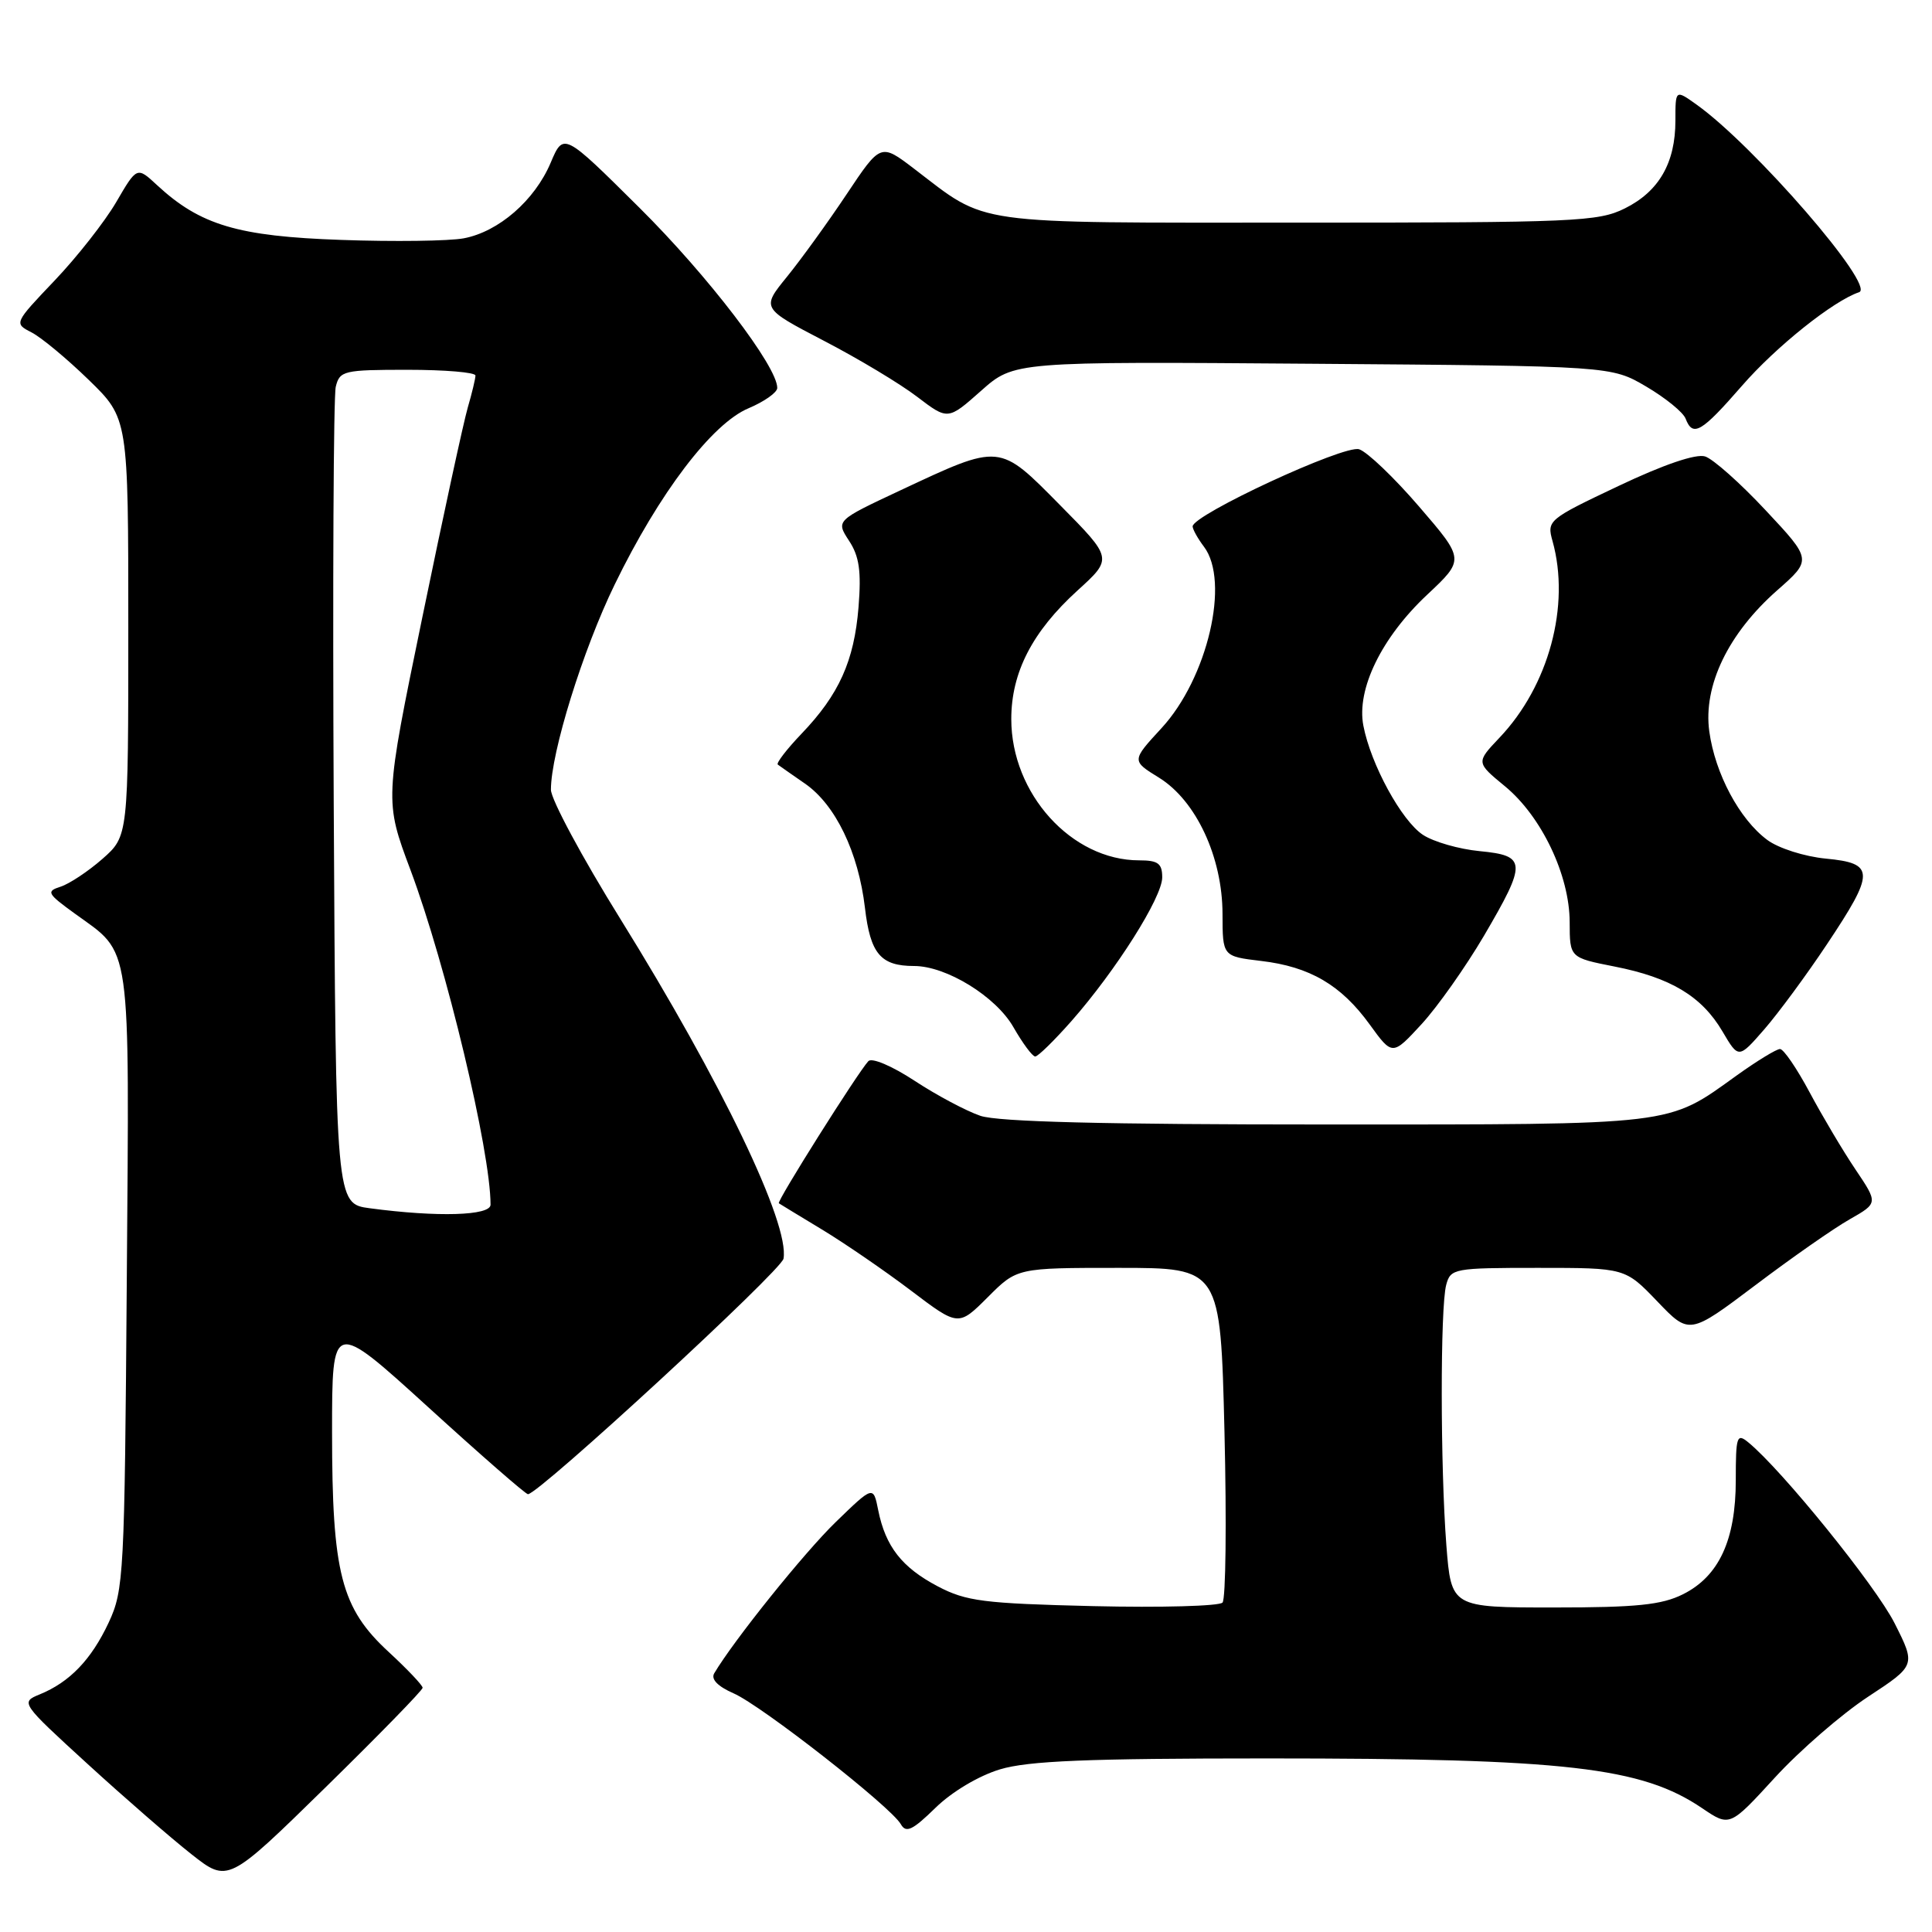 <?xml version="1.0" encoding="UTF-8" standalone="no"?>
<!DOCTYPE svg PUBLIC "-//W3C//DTD SVG 1.1//EN" "http://www.w3.org/Graphics/SVG/1.1/DTD/svg11.dtd" >
<svg xmlns="http://www.w3.org/2000/svg" xmlns:xlink="http://www.w3.org/1999/xlink" version="1.1" viewBox="0 0 256 256">
 <g >
 <path fill="currentColor"
d=" M 56.00 223.64 C 56.00 223.31 53.98 221.18 51.50 218.89 C 45.19 213.08 44.00 208.45 44.00 189.75 C 44.00 174.87 44.00 174.87 56.71 186.43 C 63.70 192.80 69.66 198.00 69.96 197.99 C 71.42 197.96 103.54 168.36 103.82 166.78 C 104.64 162.16 95.61 143.36 82.18 121.73 C 77.13 113.60 73.00 105.91 73.00 104.64 C 73.00 99.74 77.23 86.11 81.45 77.45 C 87.33 65.35 94.34 56.12 99.20 54.09 C 101.28 53.21 102.98 52.01 102.99 51.41 C 103.02 48.58 93.81 36.54 84.72 27.52 C 74.67 17.54 74.67 17.54 72.96 21.58 C 70.84 26.57 66.07 30.71 61.44 31.58 C 59.51 31.94 52.21 32.04 45.22 31.79 C 31.54 31.32 26.53 29.83 20.82 24.54 C 18.15 22.06 18.15 22.06 15.40 26.78 C 13.88 29.38 10.21 34.05 7.24 37.17 C 1.86 42.82 1.85 42.85 4.17 44.04 C 5.45 44.69 8.86 47.52 11.75 50.33 C 17.00 55.43 17.00 55.43 17.00 83.11 C 17.00 110.79 17.00 110.79 13.57 113.81 C 11.68 115.47 9.18 117.12 8.03 117.49 C 6.09 118.11 6.25 118.40 9.92 121.06 C 17.50 126.55 17.14 124.02 16.80 169.65 C 16.51 208.75 16.41 210.69 14.40 215.00 C 12.10 219.91 9.23 222.90 5.25 224.52 C 2.71 225.56 2.76 225.65 11.59 233.72 C 16.49 238.20 22.68 243.58 25.35 245.68 C 30.20 249.50 30.20 249.50 43.10 236.87 C 50.19 229.92 56.00 223.97 56.00 223.64 Z  M 132.50 234.45 C 136.25 233.32 144.08 233.00 167.94 233.00 C 207.50 233.00 217.52 234.15 225.55 239.60 C 229.20 242.07 229.20 242.07 235.18 235.54 C 238.47 231.95 244.02 227.14 247.51 224.84 C 253.86 220.67 253.86 220.67 251.04 215.08 C 248.54 210.13 236.15 194.81 231.67 191.13 C 230.14 189.87 230.00 190.29 230.00 196.13 C 230.00 204.06 227.77 208.87 223.00 211.25 C 220.18 212.66 216.84 213.00 205.90 213.00 C 192.30 213.00 192.30 213.00 191.65 204.75 C 190.85 194.37 190.83 173.23 191.63 170.25 C 192.21 168.08 192.65 168.00 203.79 168.00 C 215.34 168.00 215.34 168.00 219.60 172.44 C 223.85 176.88 223.85 176.88 232.60 170.29 C 237.40 166.66 243.03 162.73 245.10 161.56 C 248.86 159.42 248.86 159.42 245.86 154.96 C 244.21 152.51 241.48 147.91 239.79 144.75 C 238.10 141.59 236.34 139.00 235.86 139.00 C 235.39 139.00 232.82 140.57 230.14 142.49 C 220.82 149.19 222.40 149.00 175.68 149.00 C 146.30 149.00 132.26 148.65 129.90 147.85 C 128.03 147.21 124.11 145.13 121.19 143.21 C 118.19 141.24 115.52 140.11 115.06 140.61 C 113.63 142.16 102.88 159.22 103.20 159.44 C 103.36 159.55 105.94 161.12 108.92 162.92 C 111.90 164.72 117.19 168.35 120.67 170.98 C 126.99 175.77 126.99 175.77 130.88 171.89 C 134.76 168.00 134.76 168.00 148.24 168.00 C 161.72 168.00 161.72 168.00 162.25 189.75 C 162.54 201.71 162.42 211.88 161.99 212.35 C 161.55 212.82 153.84 213.03 144.85 212.82 C 130.33 212.47 128.03 212.18 124.26 210.20 C 119.51 207.70 117.34 204.93 116.37 200.12 C 115.72 196.85 115.72 196.85 110.74 201.68 C 106.56 205.73 97.23 217.35 94.64 221.72 C 94.18 222.50 95.09 223.45 97.21 224.38 C 100.90 225.99 118.03 239.39 119.36 241.71 C 120.05 242.93 120.90 242.53 123.95 239.55 C 126.14 237.41 129.69 235.30 132.50 234.45 Z  M 141.97 135.30 C 147.88 128.58 154.00 118.90 154.00 116.26 C 154.00 114.41 153.45 114.00 150.95 114.00 C 141.99 114.00 134.00 105.17 134.00 95.28 C 134.00 89.10 136.79 83.69 142.77 78.25 C 147.45 74.00 147.45 74.00 140.47 66.94 C 132.33 58.70 132.64 58.73 119.29 64.98 C 110.76 68.98 110.76 68.98 112.50 71.65 C 113.86 73.71 114.14 75.69 113.76 80.45 C 113.18 87.59 111.18 92.03 106.20 97.23 C 104.24 99.28 102.83 101.12 103.06 101.31 C 103.30 101.49 104.92 102.63 106.66 103.83 C 110.70 106.62 113.74 112.92 114.61 120.29 C 115.32 126.38 116.69 128.00 121.12 128.00 C 125.40 128.00 131.96 132.04 134.28 136.10 C 135.50 138.23 136.80 139.99 137.17 139.99 C 137.53 140.00 139.69 137.88 141.97 135.30 Z  M 196.62 124.02 C 202.34 114.26 202.30 113.38 196.06 112.78 C 193.34 112.52 189.97 111.55 188.56 110.63 C 185.72 108.77 181.63 101.28 180.65 96.14 C 179.73 91.32 183.06 84.48 189.09 78.82 C 194.08 74.14 194.08 74.14 188.05 67.14 C 184.74 63.29 181.16 59.87 180.09 59.53 C 178.11 58.90 157.97 68.25 158.03 69.76 C 158.05 70.17 158.72 71.37 159.53 72.44 C 163.01 77.04 160.01 89.87 153.90 96.49 C 149.93 100.80 149.93 100.80 153.58 103.05 C 158.49 106.09 161.98 113.57 161.99 121.11 C 162.00 126.72 162.00 126.72 167.10 127.33 C 173.56 128.09 177.71 130.52 181.50 135.76 C 184.50 139.90 184.50 139.90 188.37 135.70 C 190.49 133.39 194.20 128.13 196.62 124.02 Z  M 242.08 125.12 C 248.47 115.54 248.45 114.39 241.93 113.77 C 239.11 113.50 235.66 112.40 234.18 111.30 C 230.49 108.57 227.26 102.51 226.49 96.92 C 225.66 90.87 228.99 83.94 235.50 78.21 C 240.09 74.17 240.09 74.17 233.97 67.63 C 230.61 64.03 226.99 60.81 225.93 60.48 C 224.73 60.10 220.45 61.55 214.47 64.39 C 205.14 68.81 204.95 68.96 205.72 71.70 C 208.10 80.23 205.23 90.88 198.68 97.76 C 195.58 101.03 195.58 101.03 199.42 104.19 C 204.27 108.19 207.98 115.98 207.99 122.20 C 208.00 126.90 208.00 126.90 213.93 128.07 C 221.36 129.53 225.48 132.00 228.23 136.66 C 230.37 140.30 230.37 140.30 233.77 136.40 C 235.64 134.25 239.38 129.18 242.08 125.12 Z  M 230.82 51.12 C 235.32 45.94 242.94 39.85 246.34 38.72 C 248.61 37.96 232.43 19.29 224.79 13.85 C 222.00 11.86 222.00 11.86 222.00 15.98 C 222.00 21.59 219.82 25.37 215.29 27.62 C 211.77 29.37 208.69 29.50 172.00 29.50 C 128.07 29.50 131.03 29.92 121.10 22.34 C 116.69 18.98 116.69 18.98 112.18 25.74 C 109.70 29.46 106.14 34.38 104.28 36.67 C 100.89 40.84 100.89 40.84 109.16 45.15 C 113.71 47.51 119.27 50.85 121.52 52.57 C 125.60 55.68 125.60 55.68 129.99 51.79 C 134.37 47.90 134.37 47.90 173.94 48.20 C 213.50 48.50 213.50 48.50 218.13 51.22 C 220.68 52.72 223.03 54.63 223.35 55.47 C 224.31 57.96 225.43 57.31 230.82 51.12 Z  M 49.00 160.10 C 44.50 159.50 44.50 159.50 44.22 106.50 C 44.07 77.35 44.19 52.49 44.49 51.25 C 45.01 49.12 45.53 49.00 54.02 49.00 C 58.96 49.00 63.00 49.34 63.00 49.76 C 63.00 50.17 62.54 52.09 61.98 54.01 C 61.42 55.93 58.71 68.43 55.96 81.80 C 50.95 106.10 50.95 106.10 54.40 115.30 C 59.12 127.92 65.00 152.51 65.00 159.63 C 65.00 161.09 57.98 161.30 49.00 160.10 Z "/>
</g>
</svg>